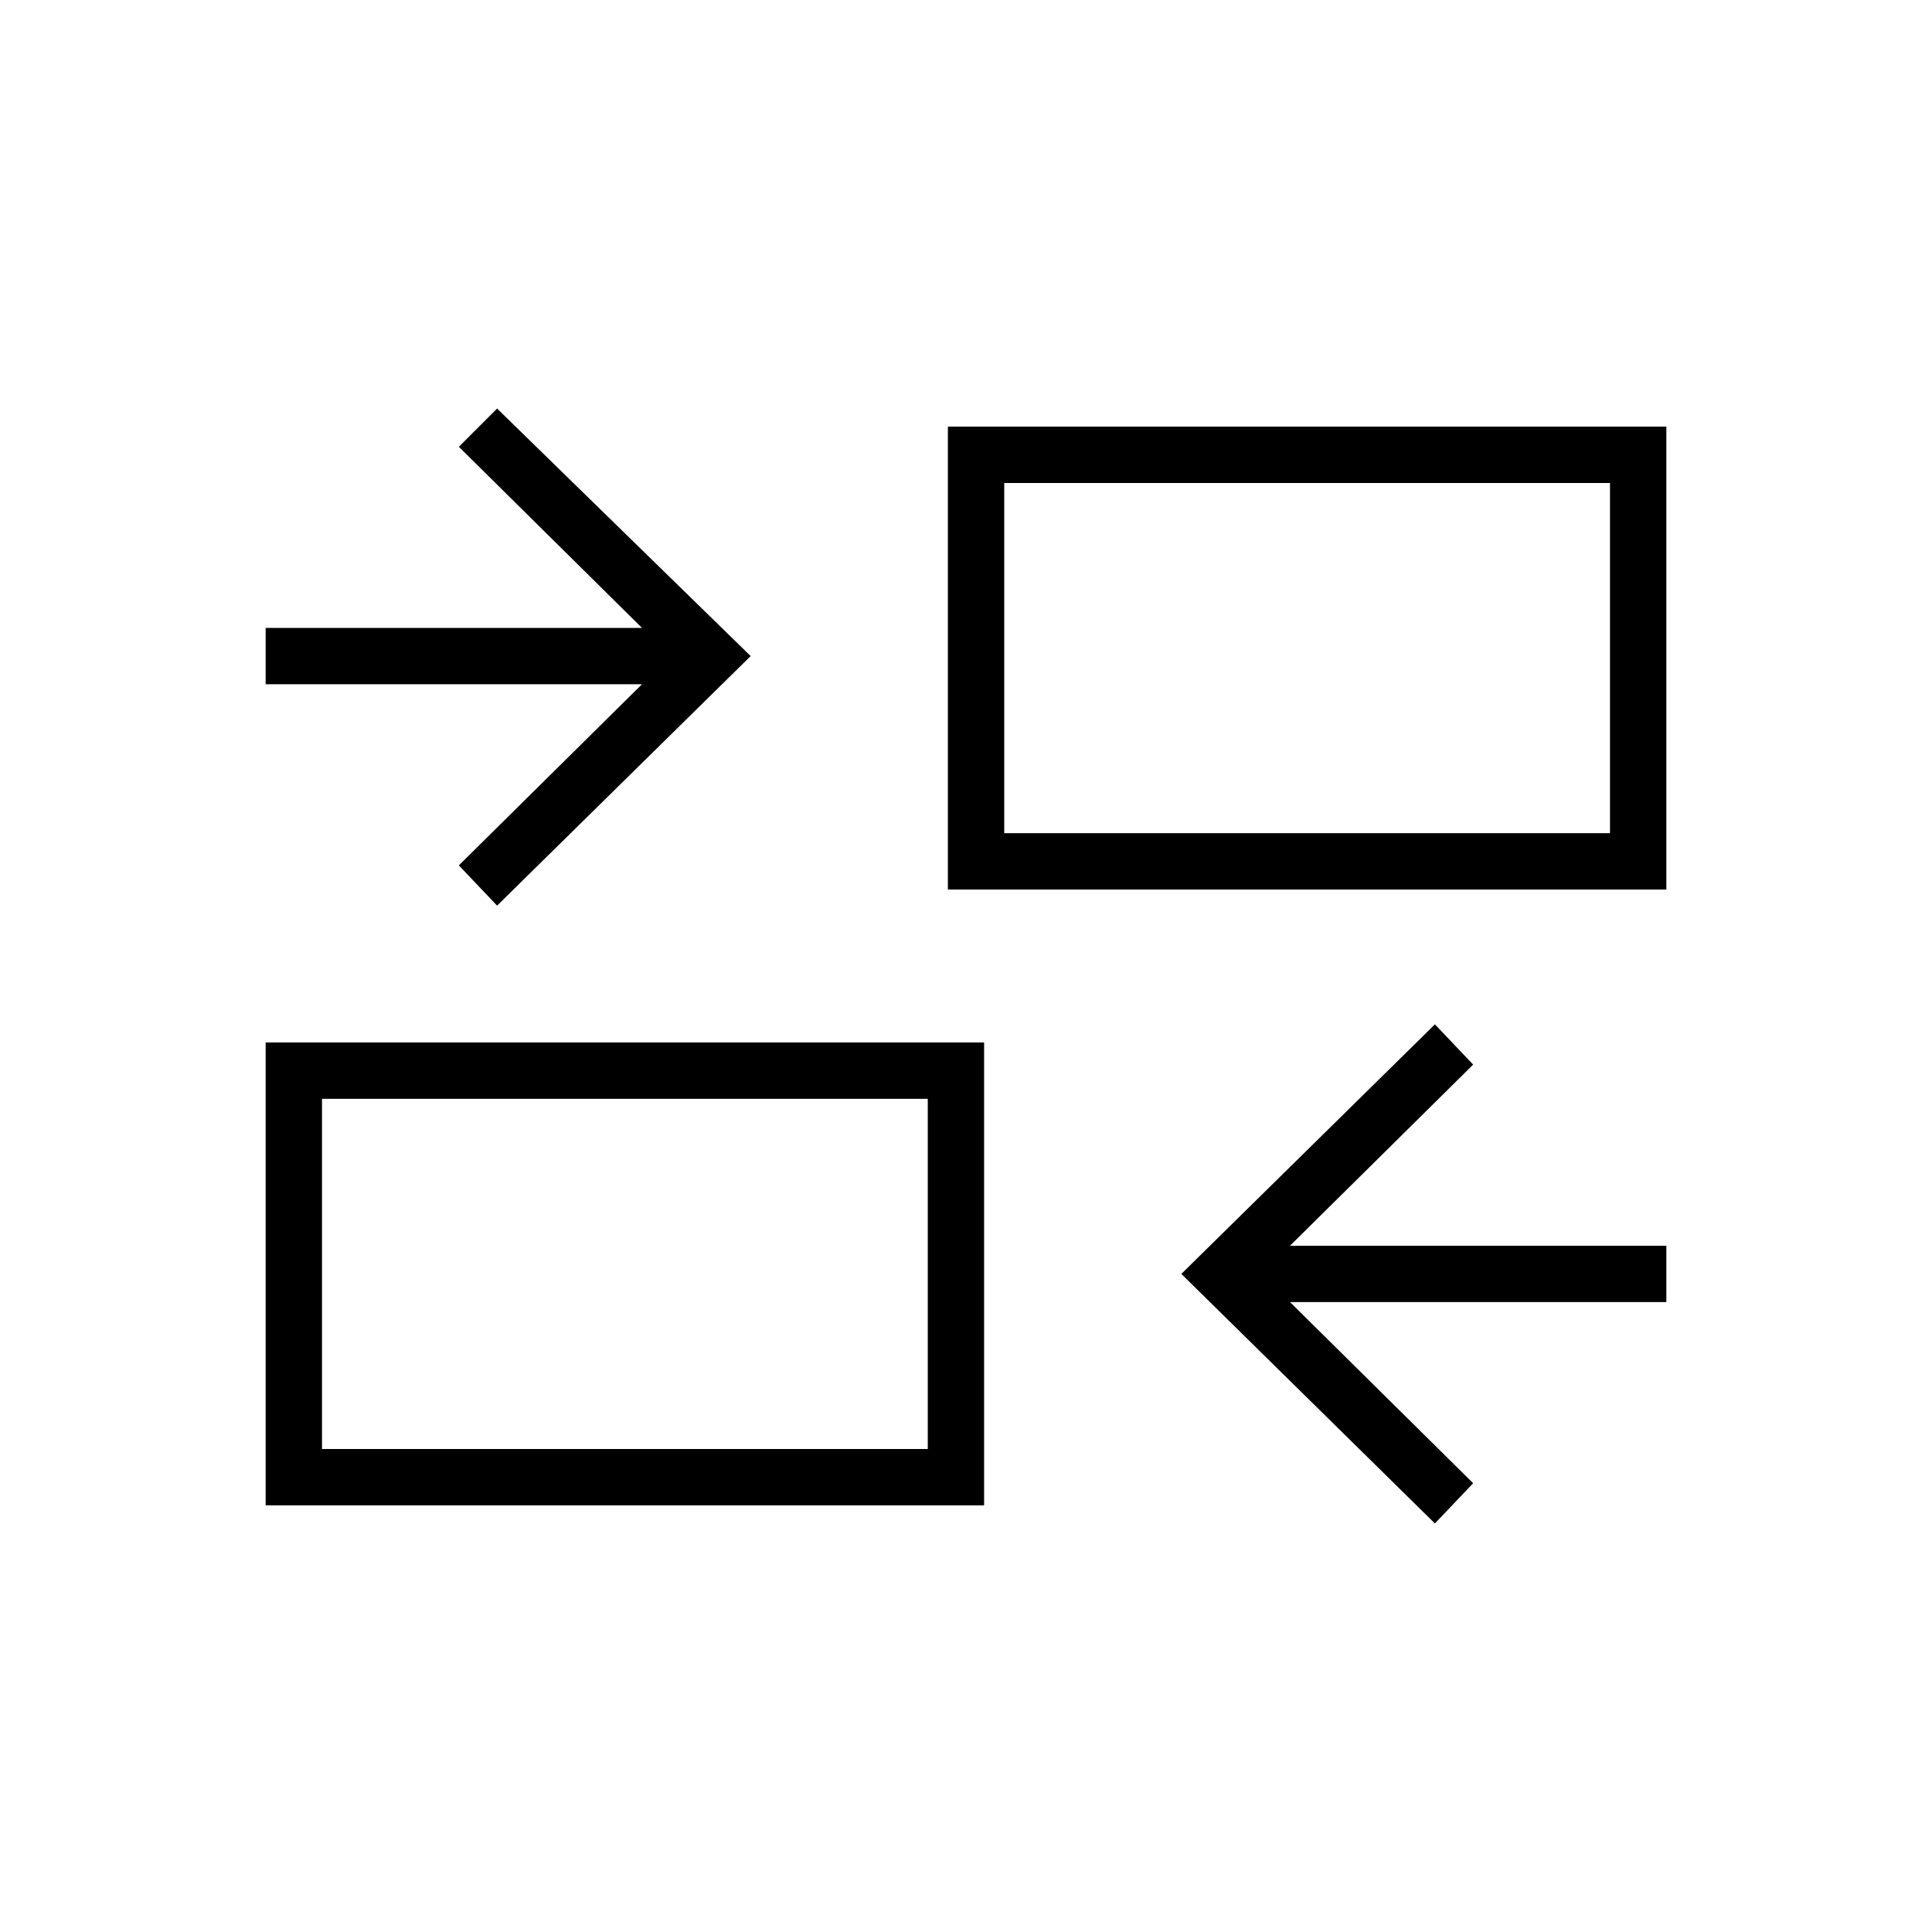 <svg xmlns="http://www.w3.org/2000/svg" height="24" viewBox="0 -960 960 960" width="24"><path d="M713-203 587-327l126-124 19 20-91 90h187v28H641l91 90-19 20Zm-581-9v-230h357v230H132Zm28-28h301v-174H160v174Zm87-270-19-20 91-90H132v-28h187l-91-90 19-19 126 123-126 124Zm224-8v-230h357v230H471Zm28-28h301v-174H499v174Zm-38 306v-174 174Zm38-306v-174 174Z"/></svg>